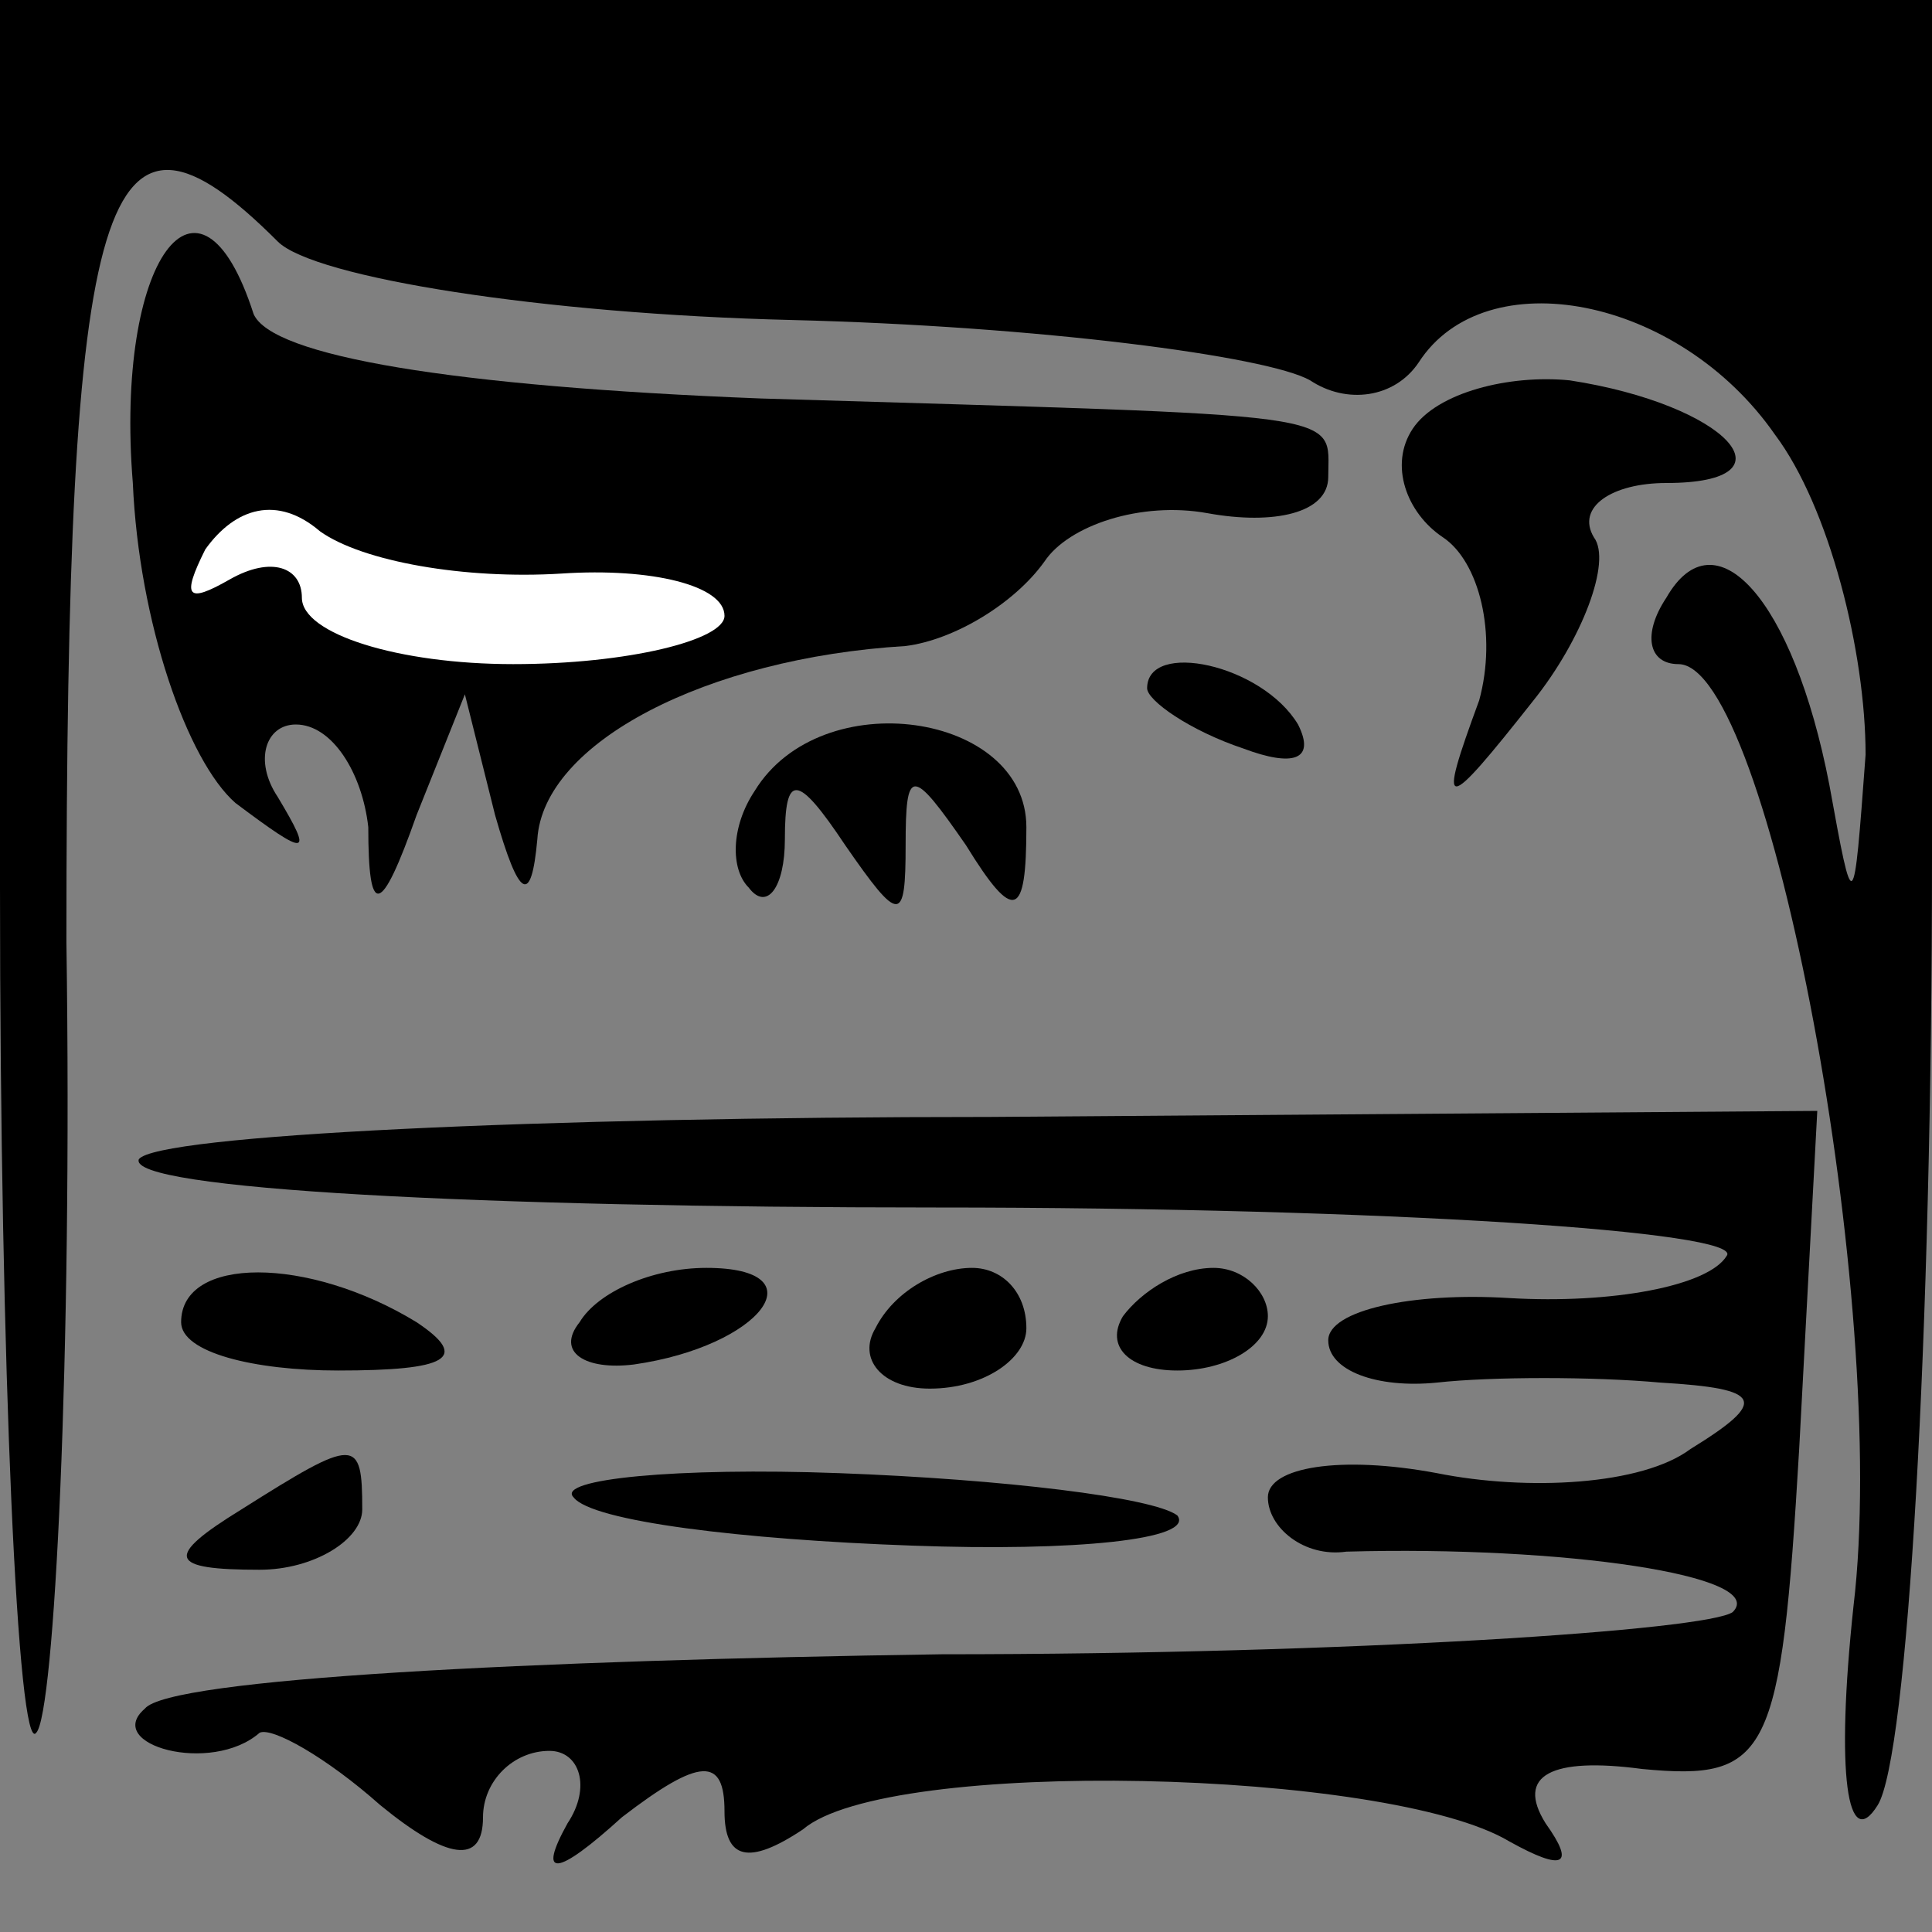<?xml version="1.0" standalone="no"?>
<!DOCTYPE svg PUBLIC "-//W3C//DTD SVG 20010904//EN"
 "http://www.w3.org/TR/2001/REC-SVG-20010904/DTD/svg10.dtd">
<svg version="1.0" xmlns="http://www.w3.org/2000/svg"
 width="32pt" height="32pt" viewBox="0 0 32 32"
 preserveAspectRatio="xMidYMid meet">
<rect x="0" y="0" width="32" height="32" fill="#808080" stroke="none"/>
<g transform="translate(0,32) scale(0.1,-0.1)"
fill="#000000" stroke="none">
<path fill="#000000" stroke="none" d="M0 173 c0 -80 3 -144 6 -140 3 3 6 62
5 131 0 126 6 145 35 116 6 -6 44 -12 85 -13 41 -1 79 -6 86 -10 6 -4 14 -3
18 3 11 17 43 11 59 -12 9 -12 15 -36 15 -53 -2 -27 -2 -27 -6 -5 -6 31 -19
45 -27 31 -4 -6 -3 -11 2 -11 15 0 35 -106 29 -156 -3 -28 -1 -41 4 -33 5 8 9
78 9 157 l0 142 -160 0 -160 0 0 -147z"/>
<path fill="#000000" stroke="none" d="M22 240 c1 -23 9 -46 17 -53 12 -9 13
-9 7 1 -4 6 -2 12 3 12 6 0 11 -8 12 -17 0 -15 2 -15 8 2 l8 20 5 -20 c4 -14
6 -15 7 -4 1 16 28 30 61 32 8 1 18 7 23 14 4 6 16 10 27 8 11 -2 20 0 20 6 0
11 5 10 -94 13 -51 2 -81 7 -84 14 -9 28 -23 9 -20 -28z"/>
<path fill="#ffffff" stroke="none" d="M93 225 c15 1 27 -2 27 -7 0 -4 -16 -8
-35 -8 -19 0 -35 5 -35 11 0 5 -5 7 -12 3 -7 -4 -8 -3 -4 5 5 7 12 9 19 3 7
-5 24 -8 40 -7z"/>
<path fill="#000000" stroke="none" d="M234 249 c-4 -6 -1 -14 5 -18 6 -4 9
-16 6 -27 -7 -19 -6 -19 9 0 8 10 13 23 10 27 -3 5 3 9 12 9 22 0 10 13 -16
17 -10 1 -22 -2 -26 -8z"/>
<path fill="#000000" stroke="none" d="M190 206 c0 -2 7 -7 16 -10 8 -3 12 -2
9 4 -6 10 -25 14 -25 6z"/>
<path fill="#000000" stroke="none" d="M125 189 c-4 -6 -4 -13 -1 -16 3 -4 6
0 6 8 0 11 2 11 10 -1 9 -13 10 -13 10 0 0 13 1 13 10 0 8 -13 10 -12 10 3 0
19 -34 24 -45 6z"/>
<path fill="#000000" stroke="none" d="M23 128 c-2 -5 57 -8 132 -8 75 0 134
-4 131 -8 -3 -5 -19 -8 -36 -7 -16 1 -30 -2 -30 -7 0 -5 8 -8 18 -7 9 1 26 1
37 0 17 -1 18 -3 5 -11 -8 -6 -27 -7 -42 -4 -16 3 -28 1 -28 -4 0 -5 6 -10 13
-9 36 1 70 -4 64 -10 -4 -3 -63 -7 -131 -7 -68 -1 -128 -4 -132 -9 -7 -6 11
-11 19 -4 2 1 11 -4 20 -12 11 -9 17 -10 17 -2 0 6 5 11 11 11 5 0 7 -6 3 -12
-5 -9 -2 -9 9 1 13 10 17 10 17 1 0 -8 4 -9 13 -3 14 12 97 10 117 -2 9 -5 11
-4 6 3 -5 8 1 11 16 9 21 -2 23 2 26 53 l3 56 -137 -1 c-75 0 -138 -3 -141 -7z"/>
<path fill="#000000" stroke="none" d="M30 101 c0 -5 12 -8 26 -8 18 0 22 2
13 8 -18 11 -39 11 -39 0z"/>
<path fill="#000000" stroke="none" d="M96 101 c-4 -5 1 -8 9 -7 21 3 31 16
12 16 -9 0 -18 -4 -21 -9z"/>
<path fill="#000000" stroke="none" d="M145 100 c-3 -5 1 -10 9 -10 9 0 16 5
16 10 0 6 -4 10 -9 10 -6 0 -13 -4 -16 -10z"/>
<path fill="#000000" stroke="none" d="M186 102 c-3 -5 1 -9 9 -9 8 0 15 4 15
9 0 4 -4 8 -9 8 -6 0 -12 -4 -15 -8z"/>
<path fill="#000000" stroke="none" d="M40 70 c-13 -8 -12 -10 3 -10 9 0 17 5
17 10 0 12 -1 12 -20 0z"/>
<path fill="#000000" stroke="none" d="M95 72 c3 -4 28 -7 56 -8 27 -1 47 1
44 5 -4 3 -29 6 -56 7 -27 1 -47 -1 -44 -4z"/>
</g>
</svg>
